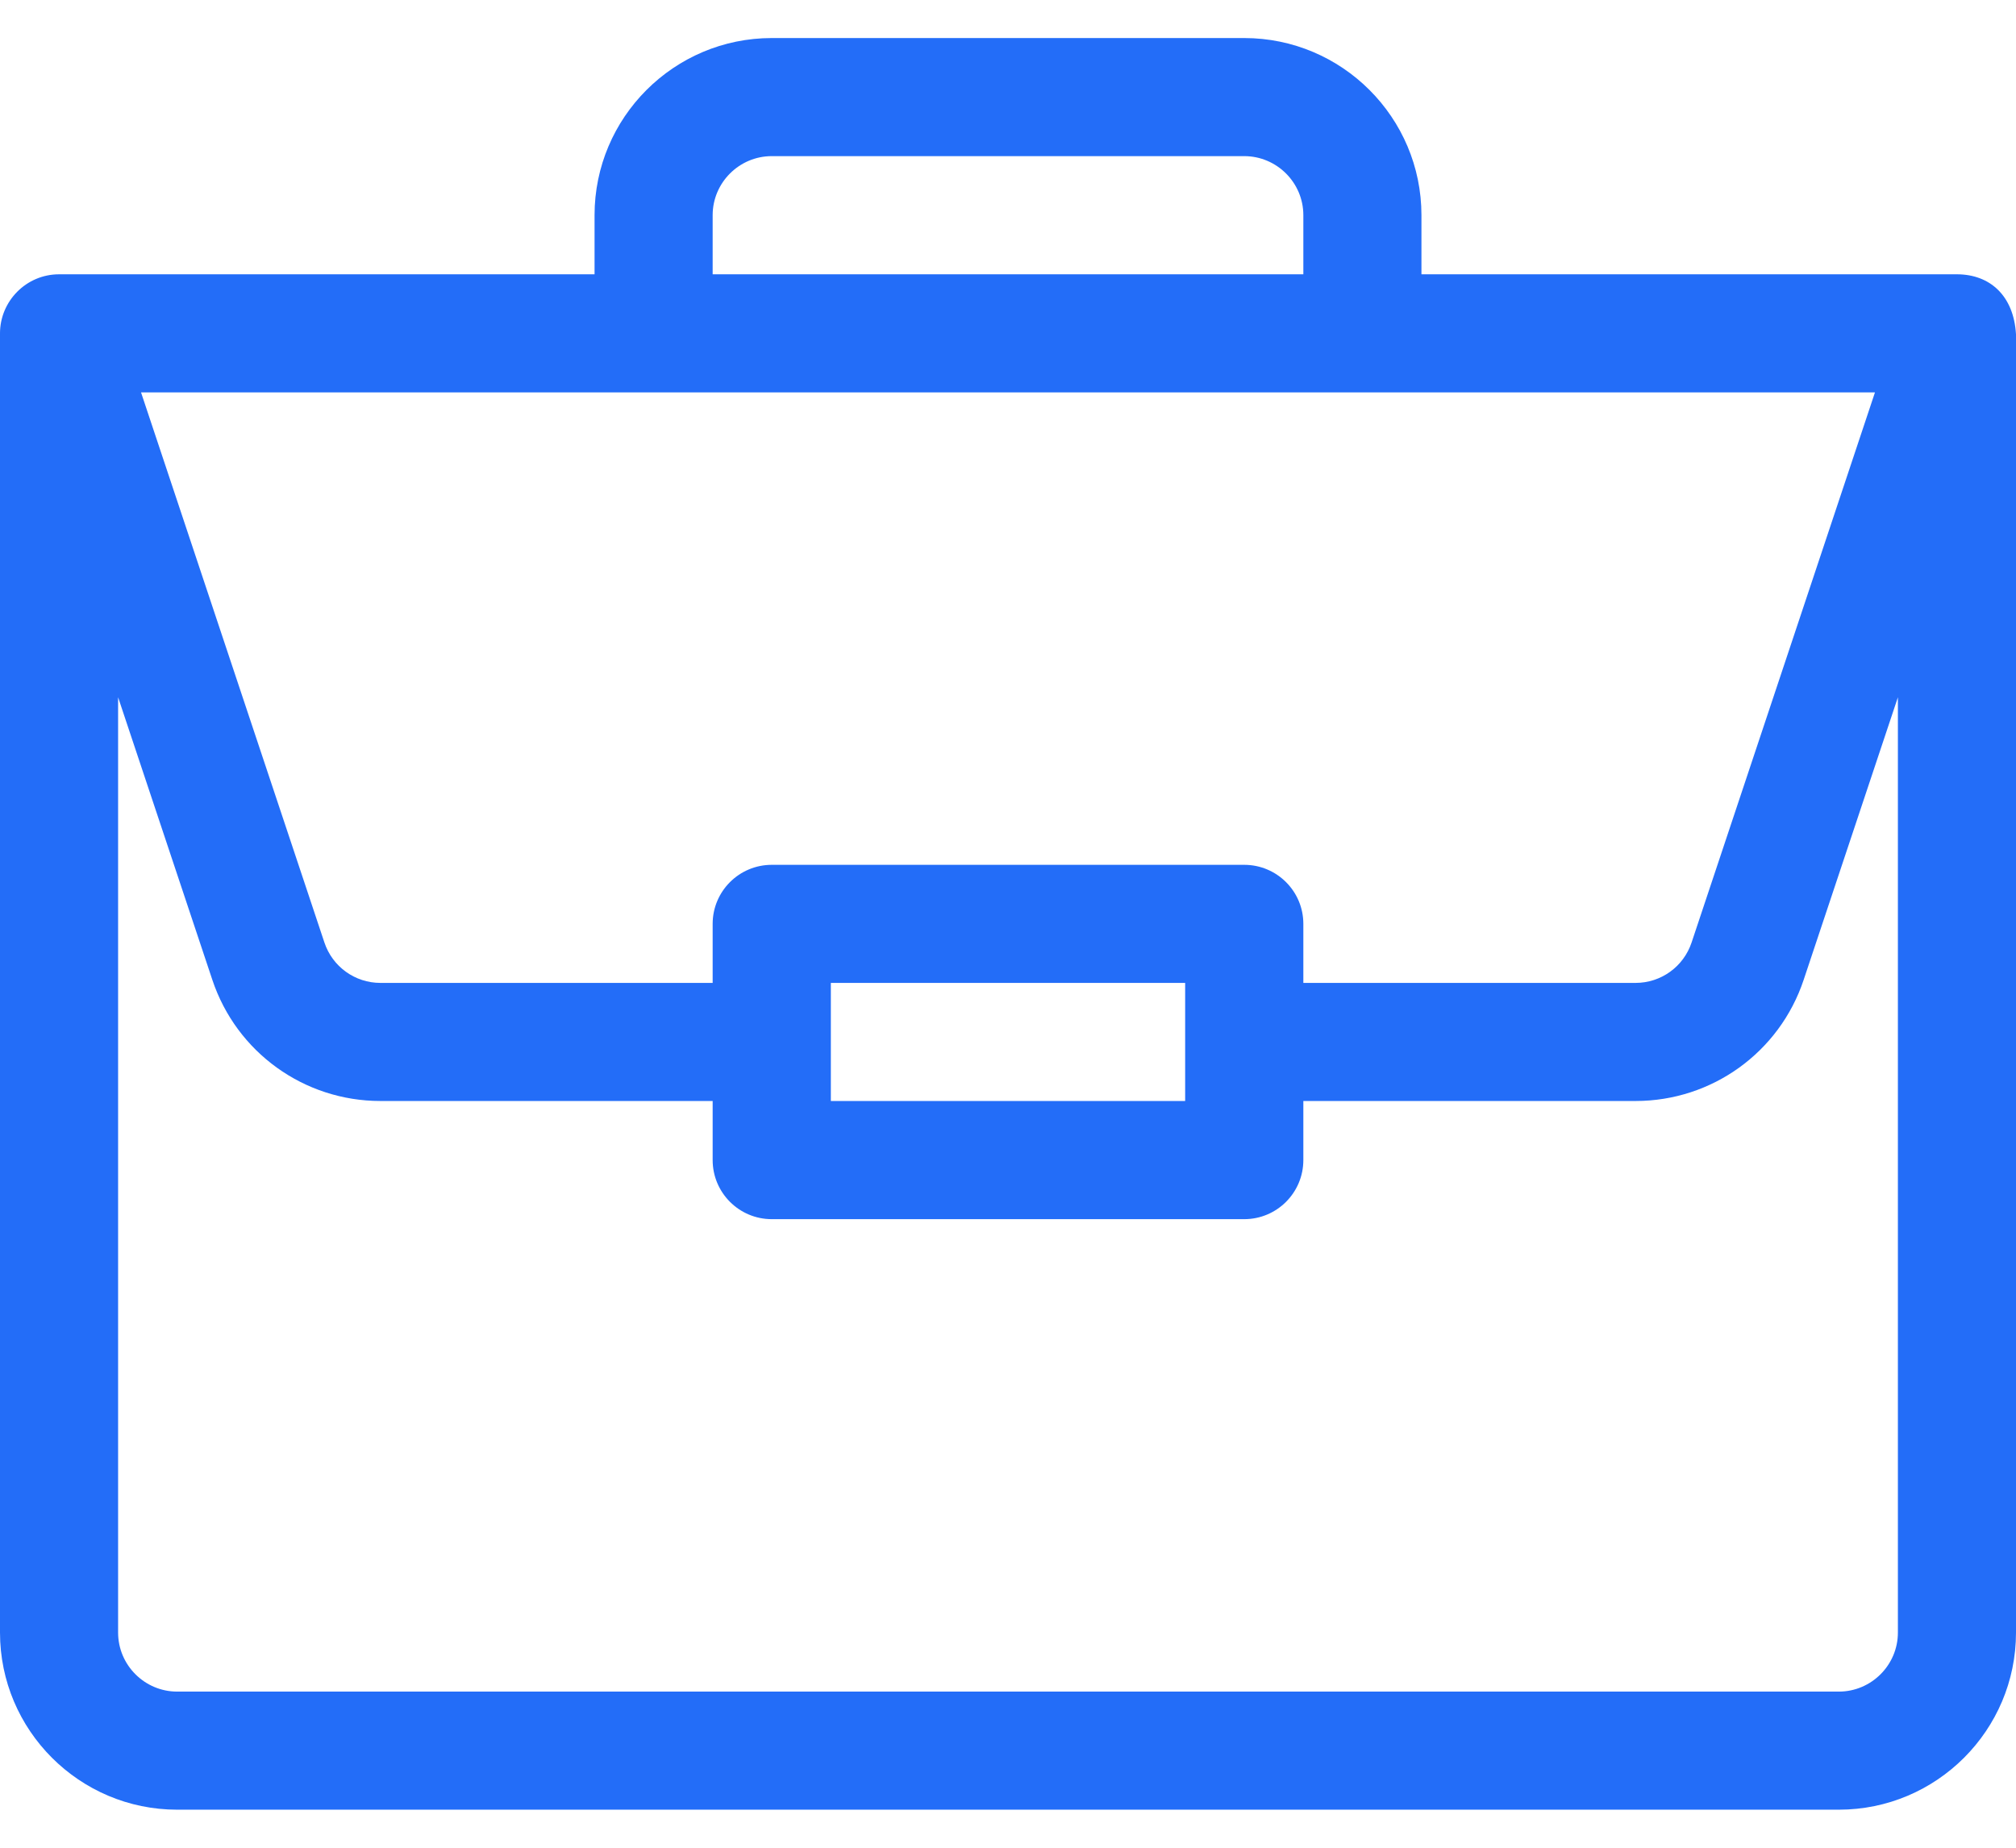 <svg width="24" height="22" viewBox="0 0 24 22" fill="none" xmlns="http://www.w3.org/2000/svg">
<path d="M23.301 3.266C23.3 3.266 23.298 3.266 23.297 3.266H16.922V2.562C16.922 1.399 15.976 0.453 14.812 0.453H9.188C8.024 0.453 7.078 1.399 7.078 2.562V3.266H0.703C0.312 3.266 0 3.586 0 3.969V19.438C0 20.601 0.946 21.547 2.109 21.547H21.891C23.054 21.547 24 20.601 24 19.438V3.984C24 3.983 24 3.982 24 3.981C23.973 3.519 23.689 3.268 23.301 3.266ZM8.484 2.562C8.484 2.175 8.8 1.859 9.188 1.859H14.812C15.2 1.859 15.516 2.175 15.516 2.562V3.266H8.484V2.562ZM22.321 4.672L20.138 11.222C20.042 11.51 19.774 11.703 19.471 11.703H15.516V11C15.516 10.612 15.201 10.297 14.812 10.297H9.188C8.799 10.297 8.484 10.612 8.484 11V11.703H4.529C4.226 11.703 3.958 11.51 3.862 11.222L1.679 4.672H22.321ZM14.109 11.703V13.109H9.891V11.703H14.109ZM22.594 19.438C22.594 19.825 22.278 20.141 21.891 20.141H2.109C1.722 20.141 1.406 19.825 1.406 19.438V8.302L2.528 11.667C2.816 12.53 3.62 13.109 4.529 13.109H8.484V13.812C8.484 14.201 8.799 14.516 9.188 14.516H14.812C15.201 14.516 15.516 14.201 15.516 13.812V13.109H19.471C20.38 13.109 21.184 12.53 21.472 11.667L22.594 8.302V19.438Z" fill="#236DF8"/>
</svg>
